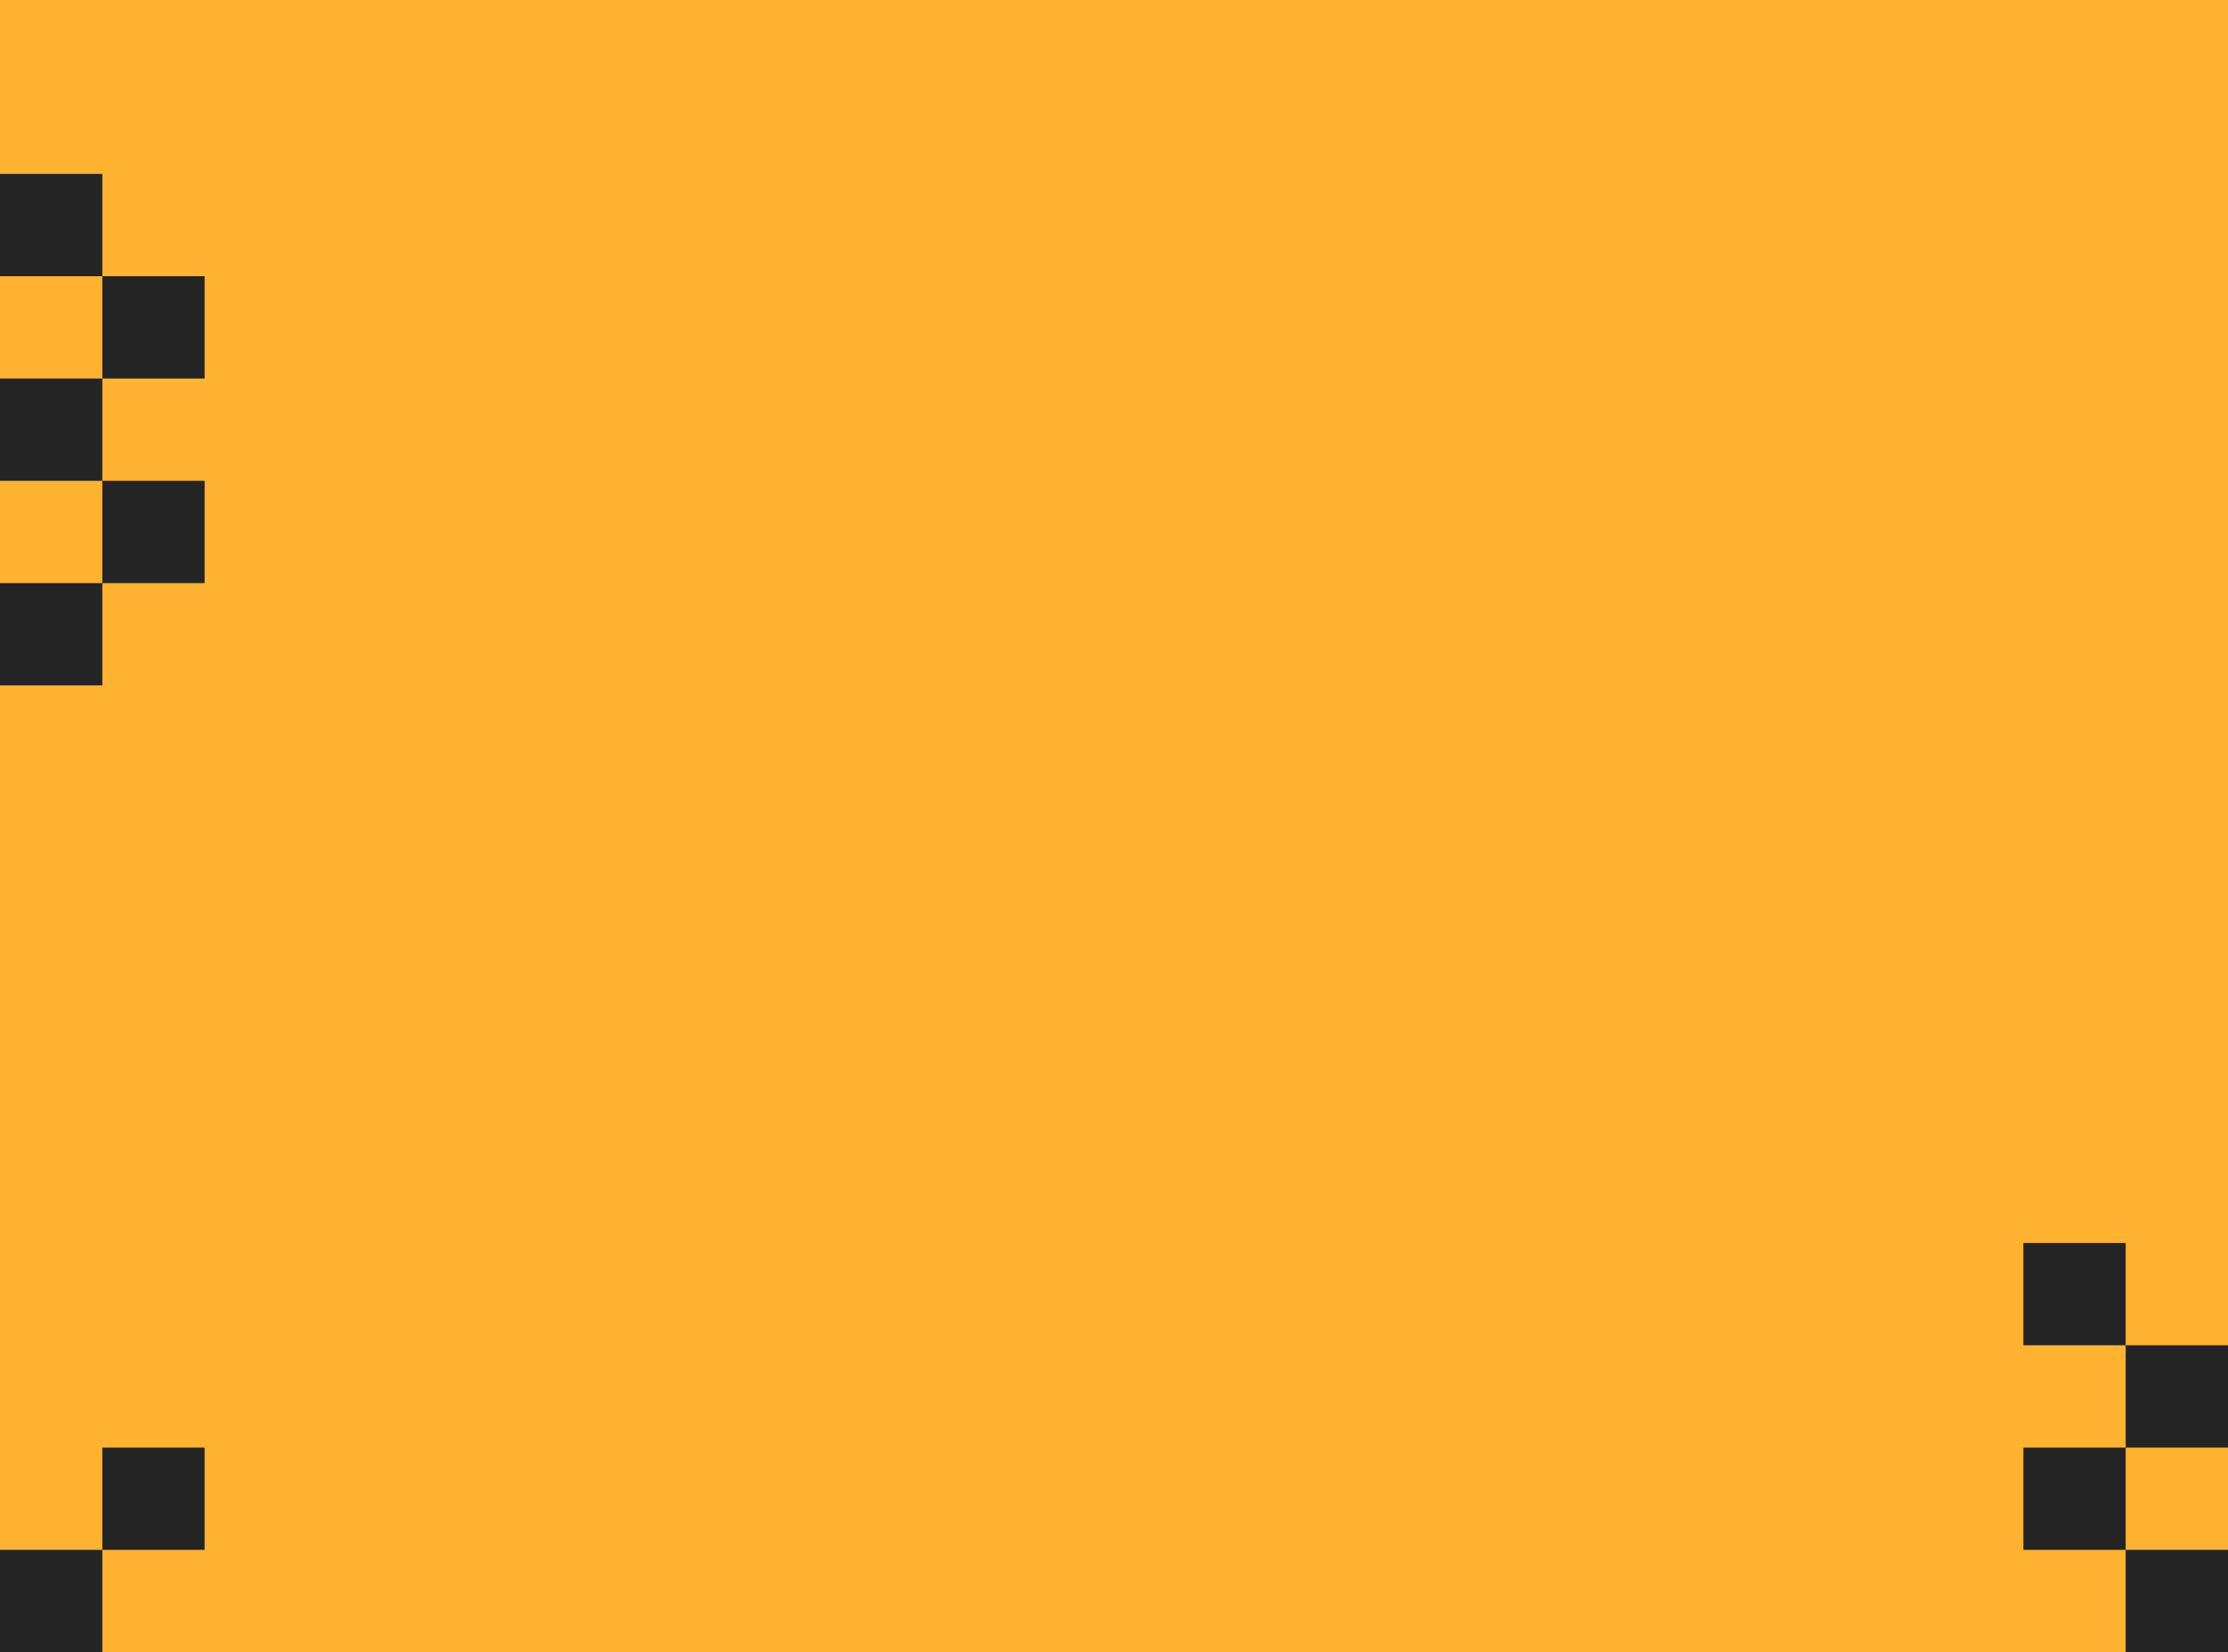 <svg xmlns="http://www.w3.org/2000/svg" width="871" height="646" viewBox="0 0 871 646"><path fill="#ffb331" d="M0 0h871v646h-871z"/><g fill="#242424"><path d="M831 606h40v40h-40zM791 566h40v40h-40zM831 526h40v40h-40zM791 486h40v40h-40z"/></g><g fill="#242424"><path d="M40 108h-40v-40h40zM80 148h-40v-40h40zM40 188h-40v-40h40zM80 228h-40v-40h40zM40 268h-40v-40h40zM40 646h-40v-40h40zM80 606h-40v-40h40z"/></g></svg>